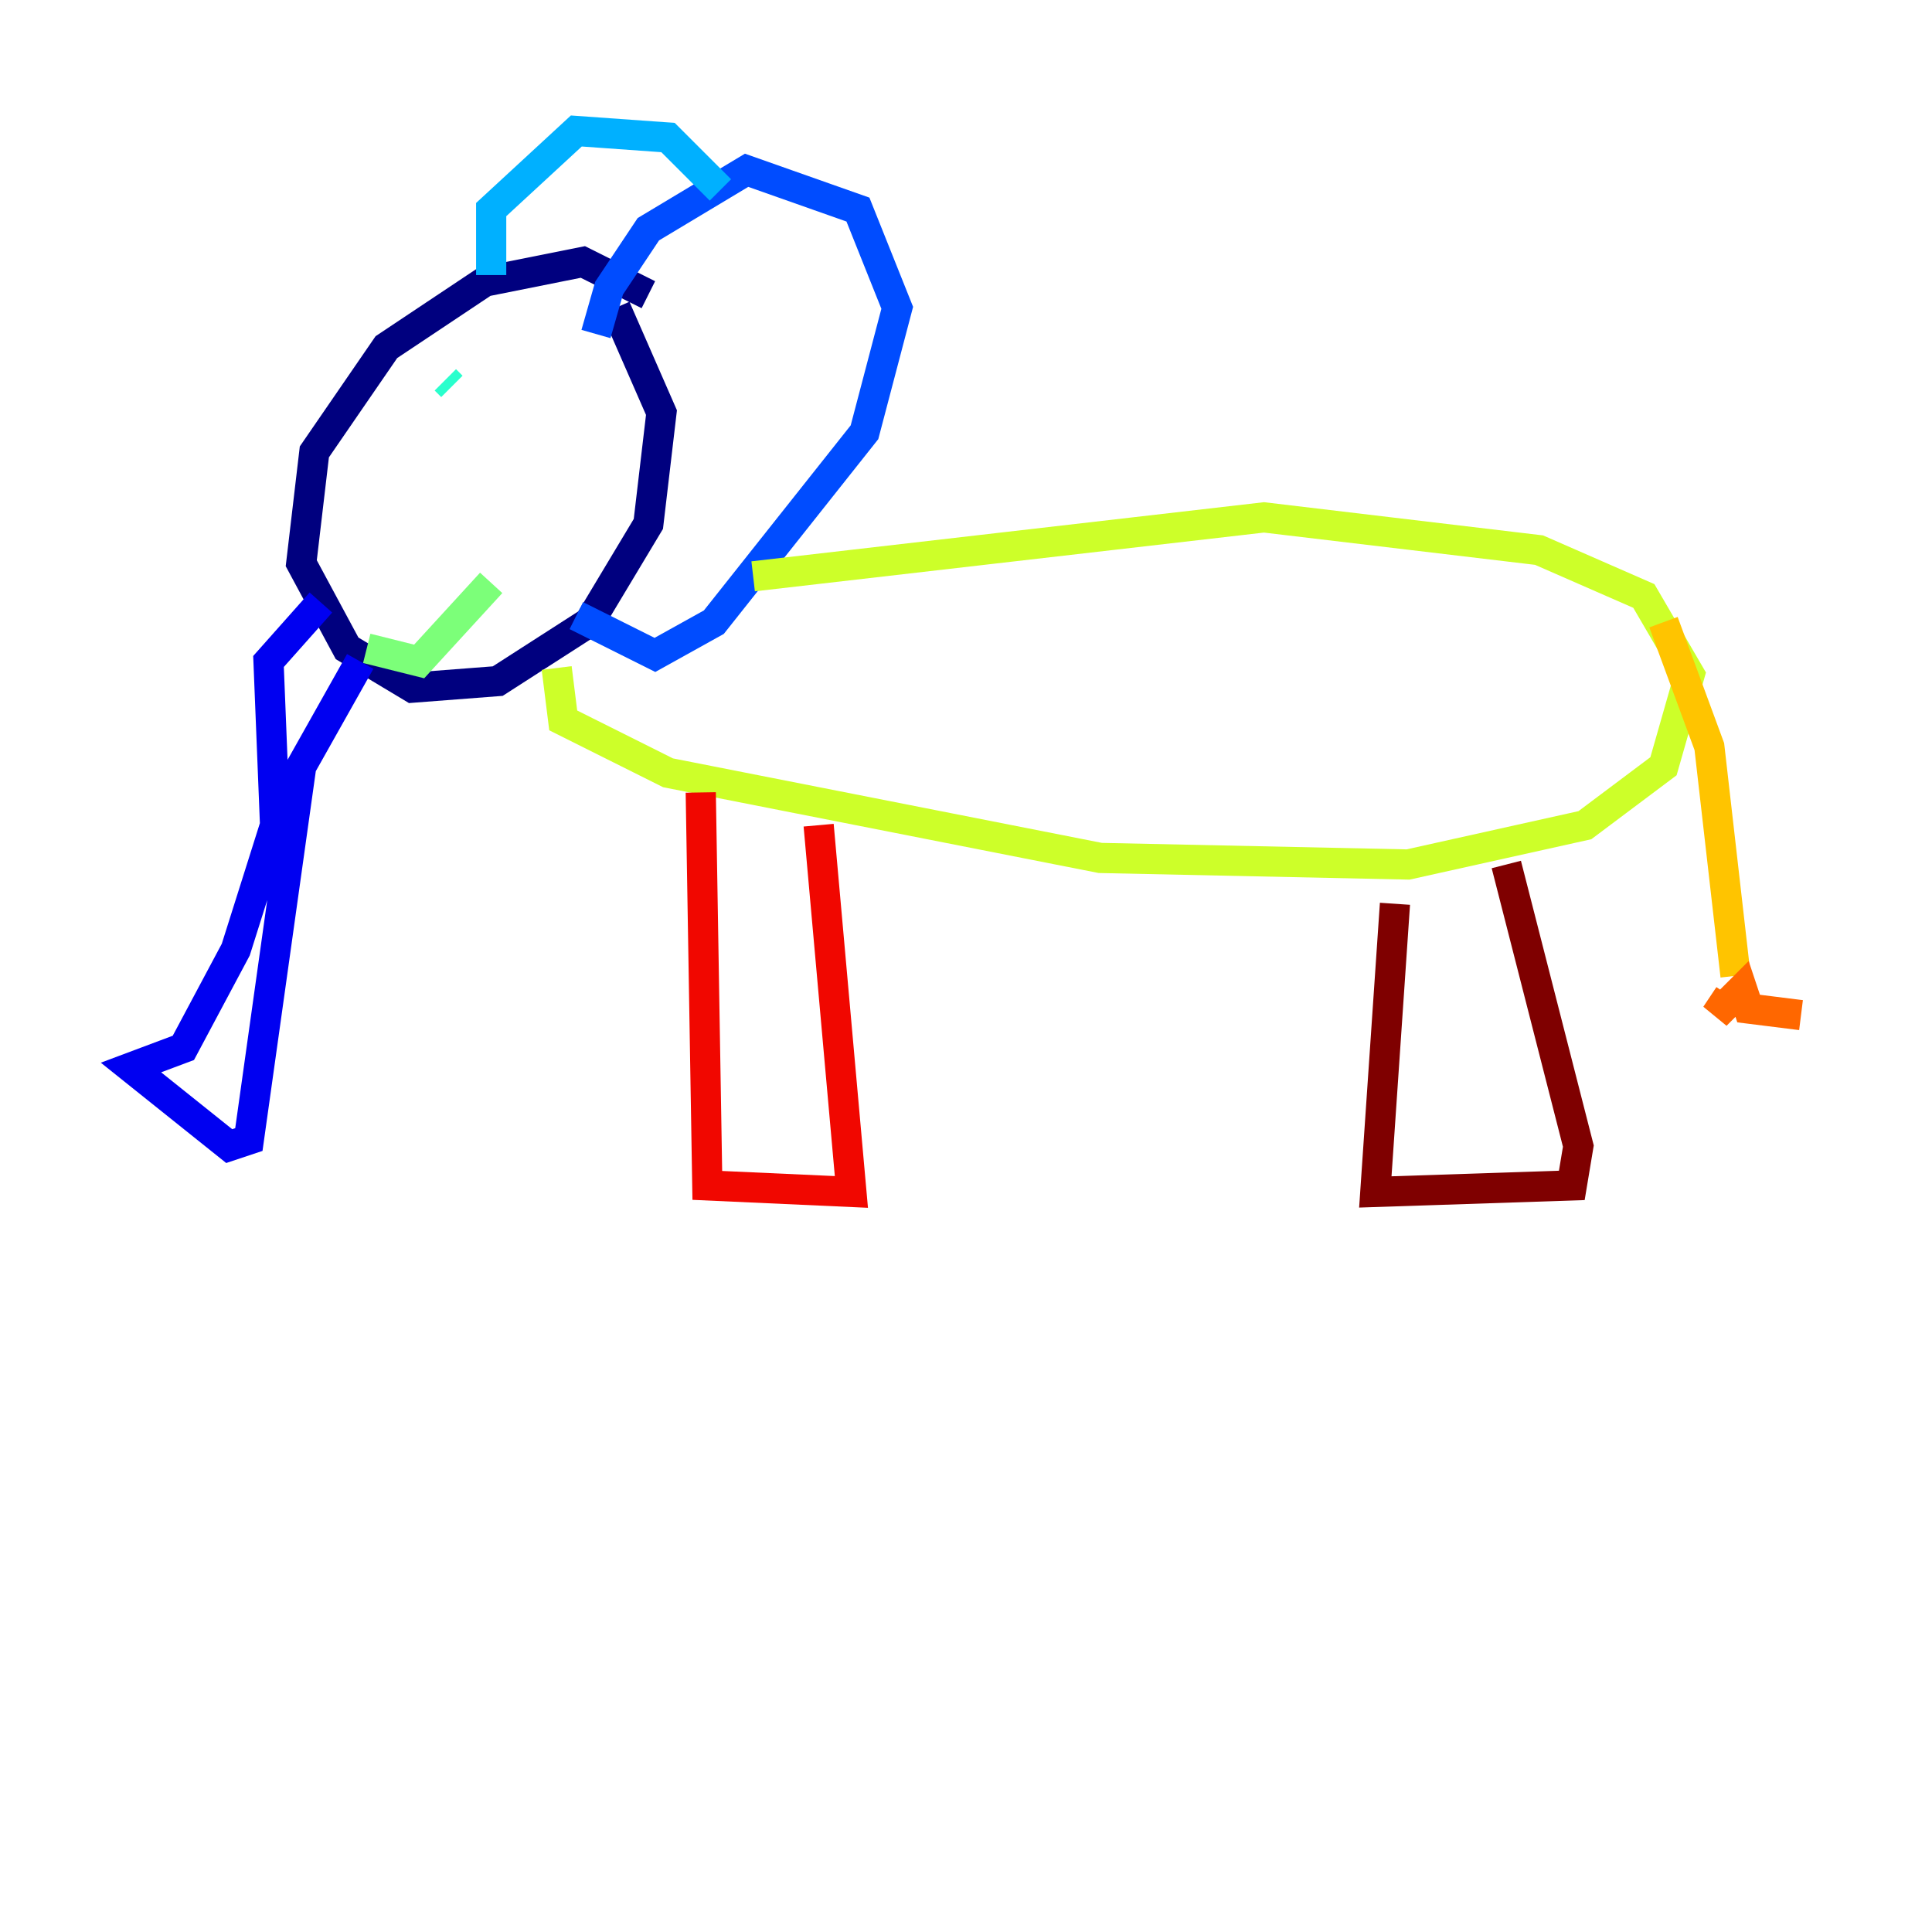 <?xml version="1.0" encoding="utf-8" ?>
<svg baseProfile="tiny" height="128" version="1.2" viewBox="0,0,128,128" width="128" xmlns="http://www.w3.org/2000/svg" xmlns:ev="http://www.w3.org/2001/xml-events" xmlns:xlink="http://www.w3.org/1999/xlink"><defs /><polyline fill="none" points="42.956,19.525 38.617,17.356 32.108,18.658 25.6,22.997 20.827,29.939 19.959,37.315 22.997,42.956 27.336,45.559 32.976,45.125 39.051,41.22 42.956,34.712 43.824,27.336 40.786,20.393" stroke="#00007f" stroke-width="2" /><polyline fill="none" points="21.261,39.919 17.79,43.824 18.224,54.671 15.62,62.915 12.149,69.424 8.678,70.725 15.186,75.932 16.488,75.498 19.959,50.766 23.864,43.824" stroke="#0000f1" stroke-width="2" /><polyline fill="none" points="39.485,22.129 40.352,19.091 42.956,15.186 49.464,11.281 56.841,13.885 59.444,20.393 57.275,28.637 47.295,41.22 43.39,43.39 38.183,40.786" stroke="#004cff" stroke-width="2" /><polyline fill="none" points="32.542,18.224 32.542,13.885 38.183,8.678 44.258,9.112 47.729,12.583" stroke="#00b0ff" stroke-width="2" /><polyline fill="none" points="29.505,25.166 29.939,25.6" stroke="#29ffcd" stroke-width="2" /><polyline fill="none" points="24.298,42.956 27.77,43.824 32.542,38.617" stroke="#7cff79" stroke-width="2" /><polyline fill="none" points="49.898,38.183 83.742,34.278 101.966,36.447 108.909,39.485 111.946,44.691 110.21,50.766 105.003,54.671 93.288,57.275 72.895,56.841 44.258,51.2 37.315,47.729 36.881,44.258" stroke="#cdff29" stroke-width="2" /><polyline fill="none" points="110.21,41.22 113.248,49.464 114.983,64.651" stroke="#ffc400" stroke-width="2" /><polyline fill="none" points="114.549,65.953 113.681,67.254 115.417,65.519 115.851,66.82 119.322,67.254" stroke="#ff6700" stroke-width="2" /><polyline fill="none" points="46.427,52.502 46.861,78.536 56.407,78.969 54.237,54.671" stroke="#f10700" stroke-width="2" /><polyline fill="none" points="92.42,59.878 91.119,78.969 104.136,78.536 104.57,75.932 99.797,57.275" stroke="#7f0000" stroke-width="2" /></svg>